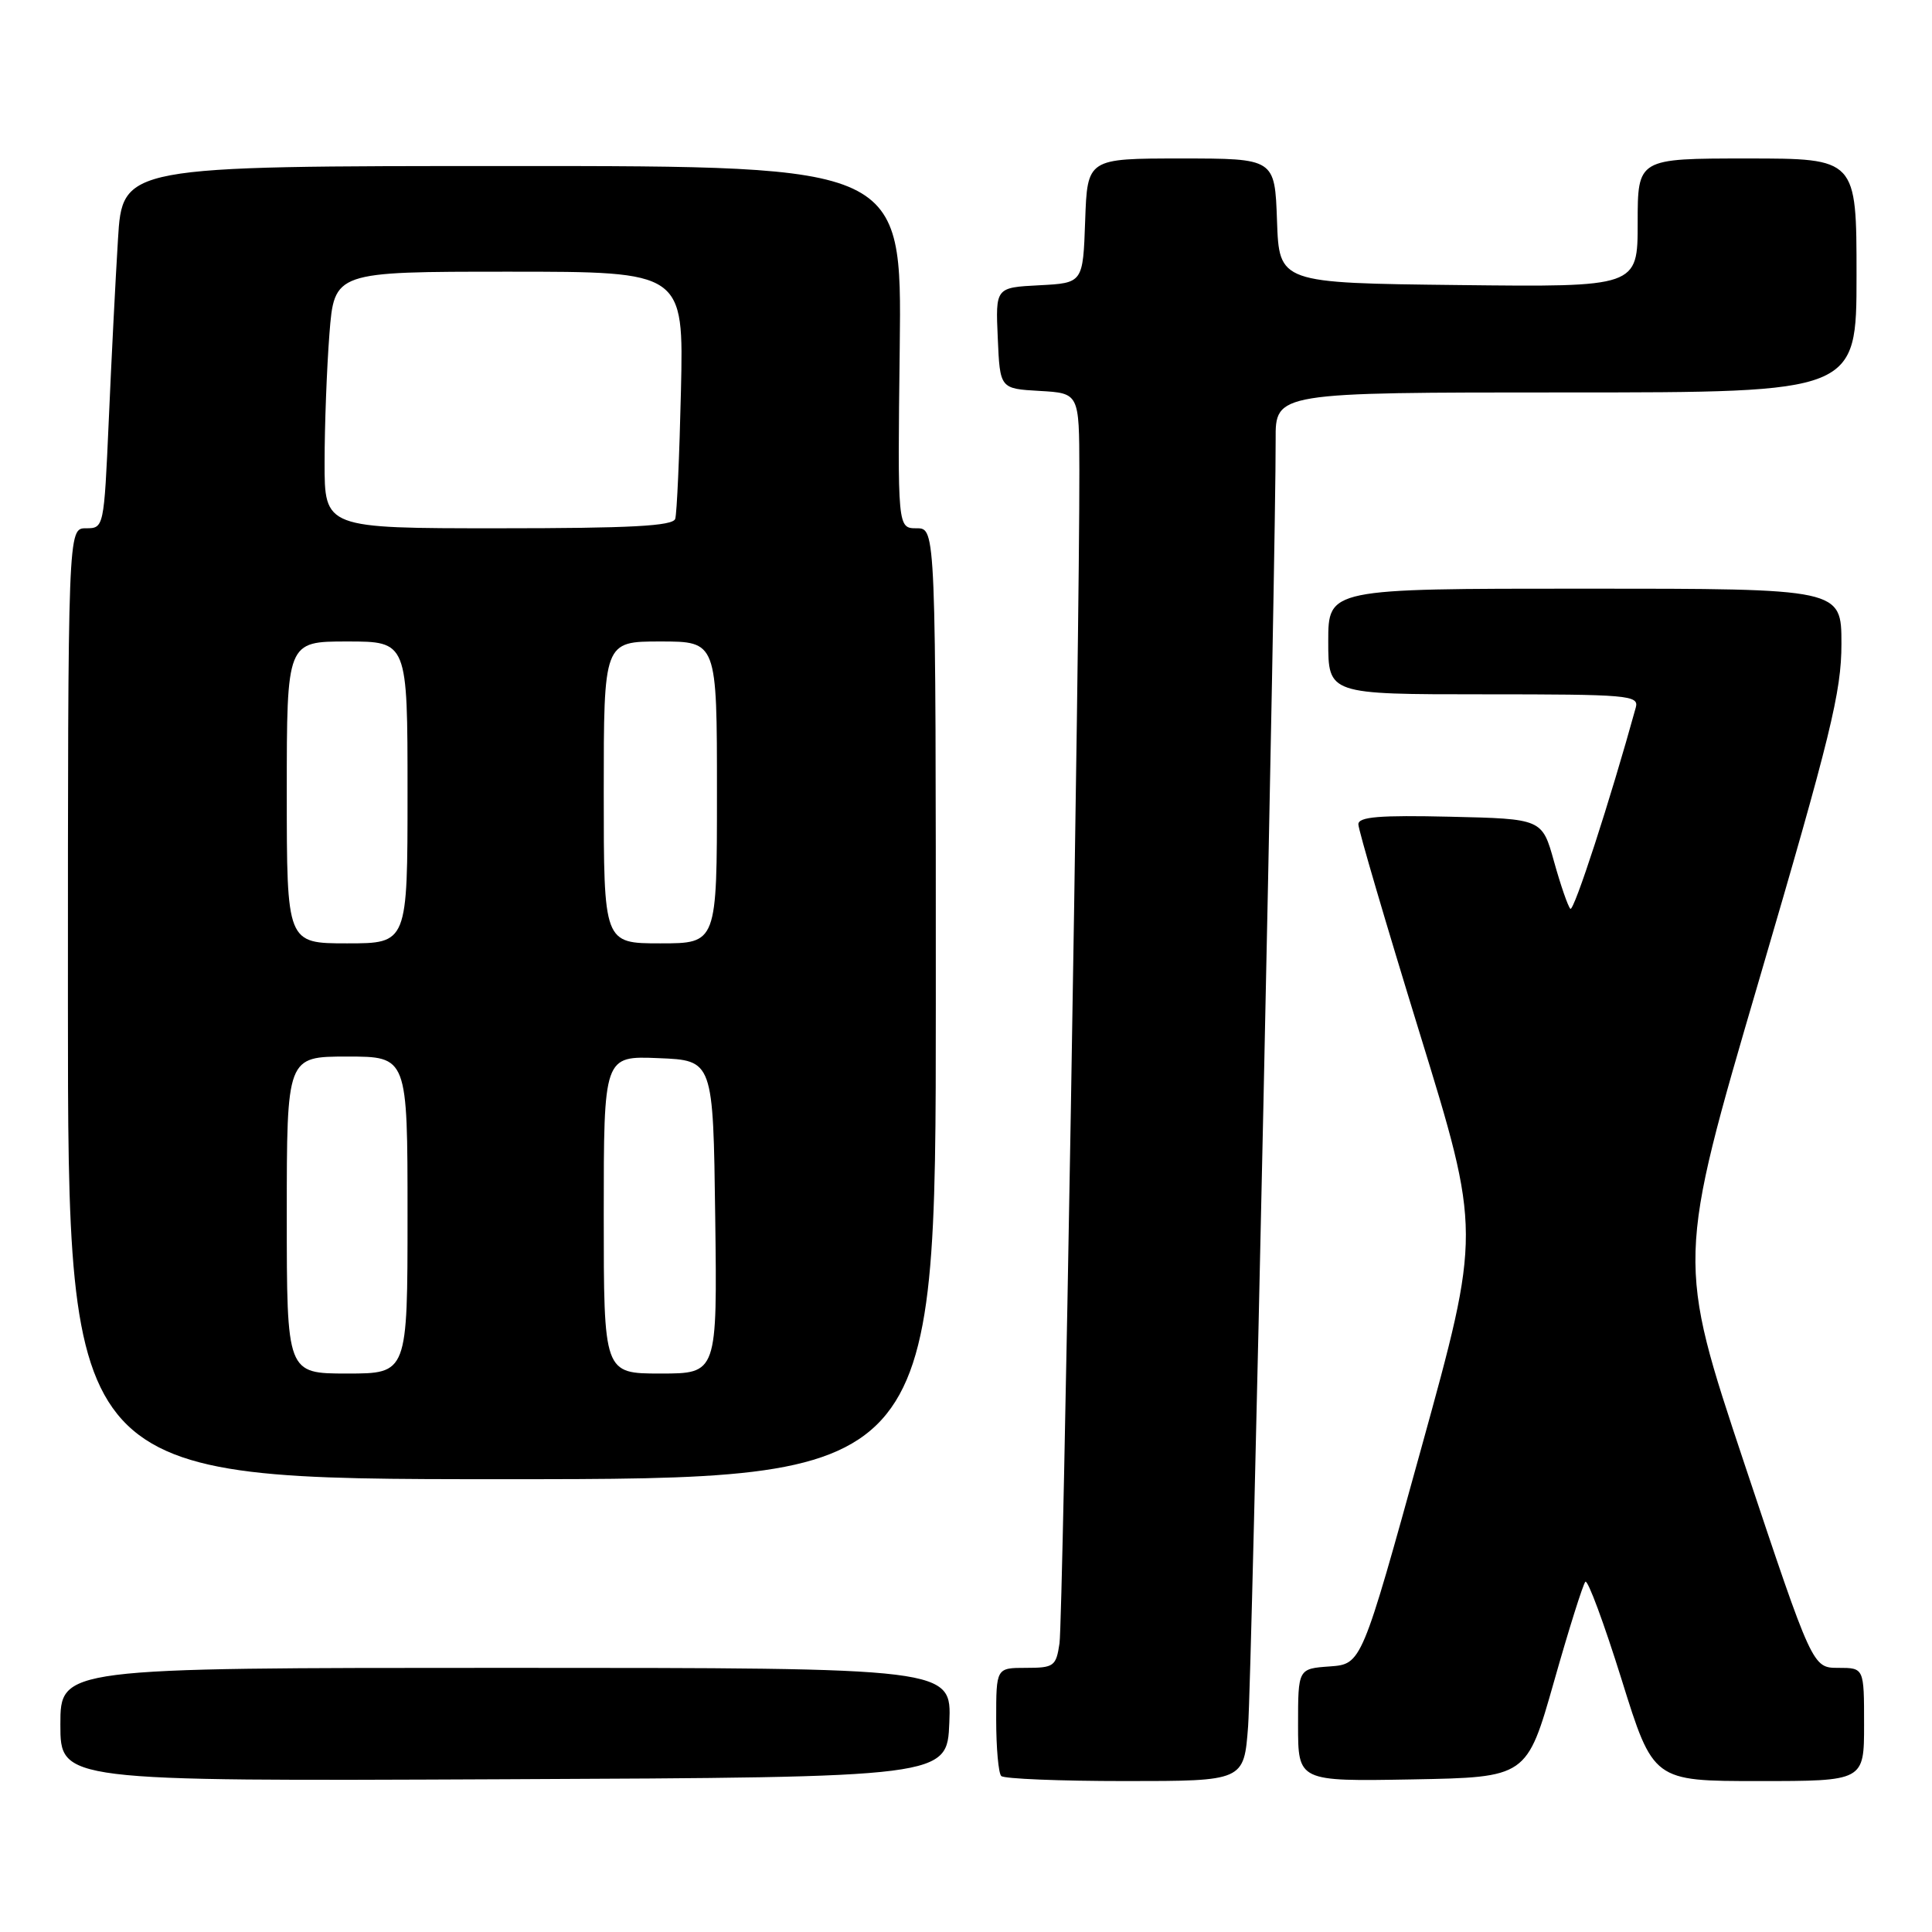 <?xml version="1.0" encoding="UTF-8" standalone="no"?>
<!DOCTYPE svg PUBLIC "-//W3C//DTD SVG 1.1//EN" "http://www.w3.org/Graphics/SVG/1.1/DTD/svg11.dtd" >
<svg xmlns="http://www.w3.org/2000/svg" xmlns:xlink="http://www.w3.org/1999/xlink" version="1.1" viewBox="0 0 256 256">
 <g >
 <path fill="currentColor"
d=" M 125.79 228.25 C 126.09 221.00 126.09 221.00 67.04 221.00 C 8.00 221.00 8.00 221.00 8.00 228.51 C 8.00 236.02 8.00 236.02 66.75 235.76 C 125.50 235.50 125.50 235.50 125.79 228.25 Z  M 165.38 228.75 C 165.88 222.06 169.08 72.43 169.03 58.25 C 169.00 52.00 169.00 52.00 207.50 52.00 C 246.00 52.00 246.00 52.00 246.00 36.50 C 246.00 21.00 246.00 21.00 231.50 21.00 C 217.00 21.00 217.00 21.00 217.00 29.52 C 217.00 38.04 217.00 38.04 193.25 37.77 C 169.50 37.50 169.50 37.50 169.21 29.25 C 168.92 21.00 168.92 21.00 156.50 21.00 C 144.08 21.00 144.08 21.00 143.79 29.25 C 143.50 37.50 143.50 37.50 137.71 37.80 C 131.91 38.10 131.91 38.10 132.21 44.80 C 132.50 51.50 132.50 51.50 137.75 51.80 C 143.00 52.10 143.00 52.10 143.02 62.30 C 143.07 83.77 140.85 214.66 140.39 217.75 C 139.94 220.79 139.65 221.00 135.95 221.00 C 132.00 221.00 132.00 221.00 132.00 227.83 C 132.00 231.59 132.30 234.97 132.67 235.33 C 133.03 235.70 140.42 236.00 149.08 236.00 C 164.83 236.00 164.83 236.00 165.38 228.75 Z  M 205.91 222.83 C 207.88 215.87 209.76 209.91 210.07 209.59 C 210.39 209.28 212.54 215.09 214.86 222.51 C 219.06 236.00 219.06 236.00 233.03 236.00 C 247.00 236.00 247.00 236.00 247.00 228.50 C 247.00 221.00 247.00 221.00 243.59 221.00 C 240.17 221.00 240.17 221.00 231.17 194.03 C 222.18 167.05 222.18 167.05 233.09 129.84 C 242.58 97.46 244.00 91.67 244.00 85.31 C 244.00 78.00 244.00 78.00 210.00 78.00 C 176.00 78.00 176.00 78.00 176.00 85.00 C 176.00 92.00 176.00 92.00 196.62 92.00 C 215.77 92.00 217.20 92.12 216.75 93.75 C 213.35 106.07 208.54 120.87 208.08 120.42 C 207.76 120.10 206.79 117.29 205.92 114.17 C 204.34 108.50 204.34 108.50 192.17 108.22 C 182.80 108.00 180.00 108.23 179.99 109.22 C 179.98 109.92 183.64 122.37 188.11 136.88 C 196.24 163.26 196.24 163.26 188.33 191.88 C 180.42 220.50 180.42 220.50 176.21 220.81 C 172.00 221.11 172.00 221.11 172.00 228.58 C 172.00 236.05 172.00 236.05 187.16 235.78 C 202.31 235.50 202.31 235.50 205.91 222.83 Z  M 124.00 133.00 C 124.00 70.00 124.00 70.00 121.47 70.00 C 118.93 70.00 118.93 70.00 119.22 46.00 C 119.50 22.00 119.50 22.00 67.86 22.00 C 16.22 22.00 16.22 22.00 15.63 31.75 C 15.30 37.11 14.75 47.91 14.41 55.75 C 13.78 69.93 13.76 70.00 11.39 70.00 C 9.00 70.00 9.00 70.00 9.00 133.00 C 9.00 196.00 9.00 196.00 66.50 196.00 C 124.00 196.00 124.00 196.00 124.00 133.00 Z  M 38.00 161.00 C 38.00 140.00 38.00 140.00 46.00 140.00 C 54.00 140.00 54.00 140.00 54.00 161.00 C 54.00 182.00 54.00 182.00 46.00 182.00 C 38.00 182.00 38.00 182.00 38.00 161.00 Z  M 80.00 160.96 C 80.00 139.91 80.00 139.91 87.25 140.21 C 94.50 140.50 94.50 140.50 94.77 161.25 C 95.04 182.00 95.04 182.00 87.52 182.00 C 80.00 182.00 80.00 182.00 80.00 160.96 Z  M 38.00 105.00 C 38.00 85.00 38.00 85.00 46.00 85.00 C 54.00 85.00 54.00 85.00 54.00 105.00 C 54.00 125.00 54.00 125.00 46.00 125.00 C 38.00 125.00 38.00 125.00 38.00 105.00 Z  M 80.00 105.00 C 80.00 85.00 80.00 85.00 87.50 85.00 C 95.00 85.00 95.00 85.00 95.00 105.00 C 95.00 125.00 95.00 125.00 87.50 125.00 C 80.00 125.00 80.00 125.00 80.00 105.00 Z  M 43.01 61.25 C 43.01 56.44 43.30 48.79 43.65 44.25 C 44.30 36.00 44.30 36.00 67.44 36.00 C 90.59 36.00 90.59 36.00 90.23 51.75 C 90.03 60.41 89.69 68.06 89.47 68.75 C 89.16 69.70 83.57 70.00 66.03 70.00 C 43.00 70.00 43.00 70.00 43.01 61.25 Z "/>
</g>
</svg>